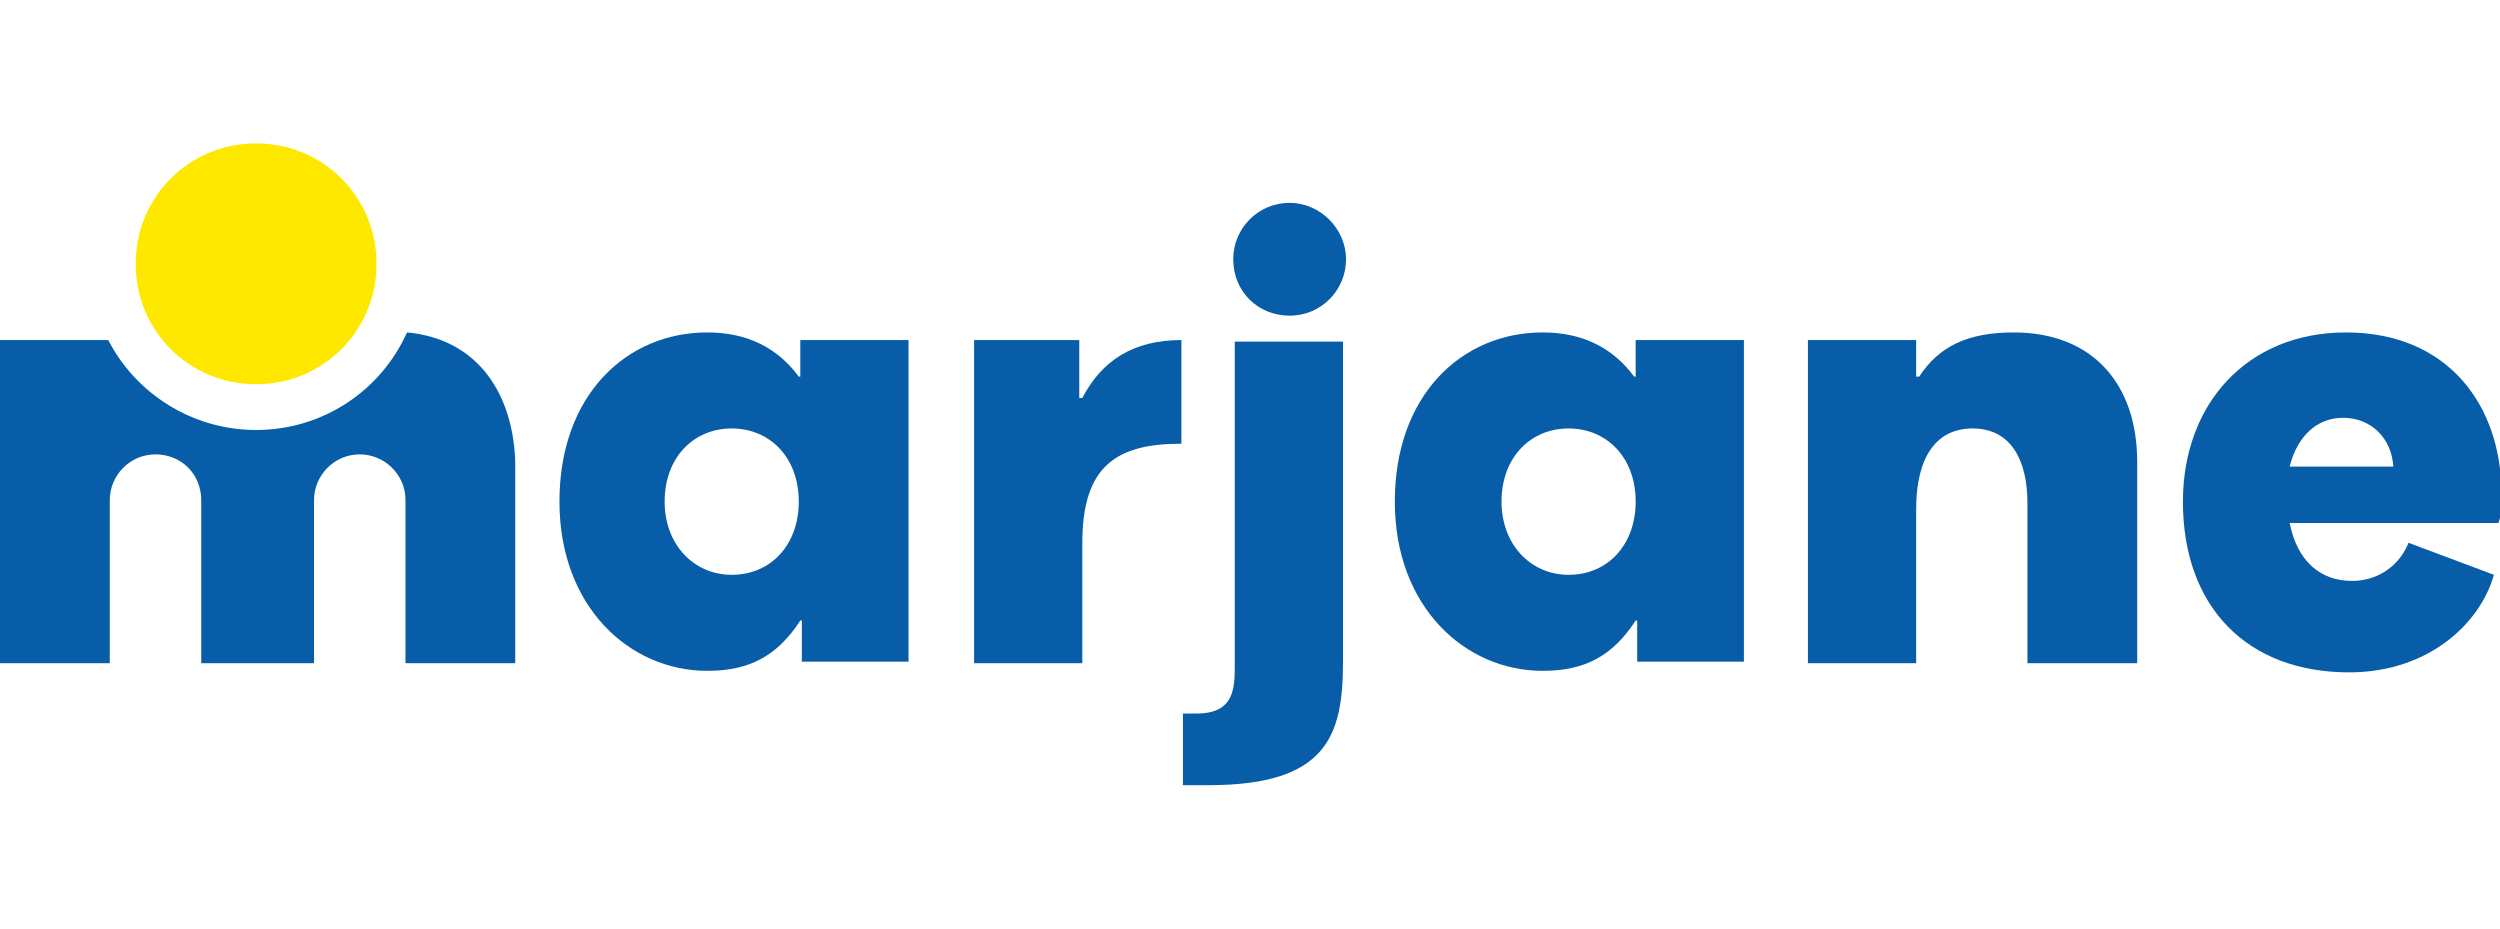 <?xml version="1.0" encoding="utf-8"?>
<!-- Generator: Adobe Illustrator 26.0.1, SVG Export Plug-In . SVG Version: 6.00 Build 0)  -->
<svg version="1.1" id="Calque_1" xmlns="http://www.w3.org/2000/svg" xmlns:xlink="http://www.w3.org/1999/xlink" x="0px" y="0px"
	 viewBox="0 0 164 42.1" style="enable-background:new 0 0 164 42.1;" xml:space="preserve" width="140px" height="52px">
<style type="text/css">
	.st0{fill:#085DA8;}
	.st1{fill:#FFE800;}
</style>
<path class="st0" d="M52.6,31.3h-0.1c-1.5,2.3-3.3,3.3-6.1,3.3c-5.1,0-9.7-4.2-9.7-11.1c0-7,4.4-11.1,9.7-11.1c2.6,0,4.6,1,6,2.9
	h0.1v-2.4h7.1v21.1h-7V31.3z M52.4,23.5c0-2.9-1.9-4.8-4.4-4.8c-2.5,0-4.4,1.9-4.4,4.8c0,2.8,1.9,4.8,4.4,4.8
	C50.6,28.3,52.4,26.3,52.4,23.5"/>
<path class="st0" d="M63.8,12.9h7v3.8h0.2c1.3-2.5,3.4-3.8,6.5-3.8v6.8c-4.2,0-6.5,1.4-6.5,6.5v7.9h-7.1V12.9z"/>
<path class="st0" d="M107.4,31.3h-0.1c-1.5,2.3-3.3,3.3-6.1,3.3c-5.1,0-9.7-4.2-9.7-11.1c0-7,4.4-11.1,9.7-11.1c2.6,0,4.6,1,6,2.9
	h0.1v-2.4h7.1v21.1h-7V31.3z M107.3,23.5c0-2.9-1.9-4.8-4.4-4.8c-2.5,0-4.4,1.9-4.4,4.8c0,2.8,1.9,4.8,4.4,4.8
	C105.5,28.3,107.3,26.3,107.3,23.5"/>
<path class="st0" d="M118.7,12.9h7v2.4h0.2c1.3-2,3.2-2.9,6.2-2.9c5.1,0,8.1,3.3,8.1,8.5v13.2H133V23.6c0-2.7-1-4.9-3.6-4.9
	c-2.4,0-3.7,1.9-3.7,5.3v10.1h-7.1V12.9z"/>
<path class="st0" d="M150.2,24.9c0.5,2.5,2,3.8,4.1,3.8c1.7,0,3.1-1,3.7-2.5l5.6,2.1c-0.9,3.2-4.3,6.4-9.5,6.4
	c-6.7,0-10.9-4.3-10.9-11.2c0-6.4,4.2-11.1,10.7-11.1c6.7,0,10.2,4.8,10.2,10.6c0,0.6,0,1.4-0.2,1.9H150.2z M150.2,21.2h6.8
	c-0.1-1.8-1.4-3.2-3.3-3.2C152,18,150.7,19.2,150.2,21.2"/>
<path class="st0" d="M80.9,7.6c0-2,1.6-3.7,3.7-3.7c2,0,3.7,1.7,3.7,3.7c0,2-1.6,3.7-3.7,3.7C82.5,11.3,80.9,9.7,80.9,7.6"/>
<path class="st0" d="M81,34.2c0,1.5,0,3.2-2.5,3.2h-0.9v4.7h1.7c7.8,0,8.8-3.3,8.8-8.1v-21H81V34.2z"/>
<path class="st1" d="M24.7,7.9c0,4.4-3.5,7.9-7.9,7.9c-4.4,0-7.9-3.5-7.9-7.9c0-4.4,3.5-7.9,7.9-7.9C21.2,0,24.7,3.5,24.7,7.9"/>
<path class="st0" d="M26.7,12.4c-1.7,3.8-5.5,6.4-9.9,6.4c-4.2,0-7.9-2.4-9.7-5.9H0v21.2h7.2V23.4c0-1.6,1.3-3,3-3s3,1.3,3,3l0,10.7
	h7.4V23.4c0-1.6,1.3-3,3-3c1.6,0,3,1.3,3,3l0,10.7h7.2V20.8C33.6,16.1,31.1,12.8,26.7,12.4"/>
</svg>
